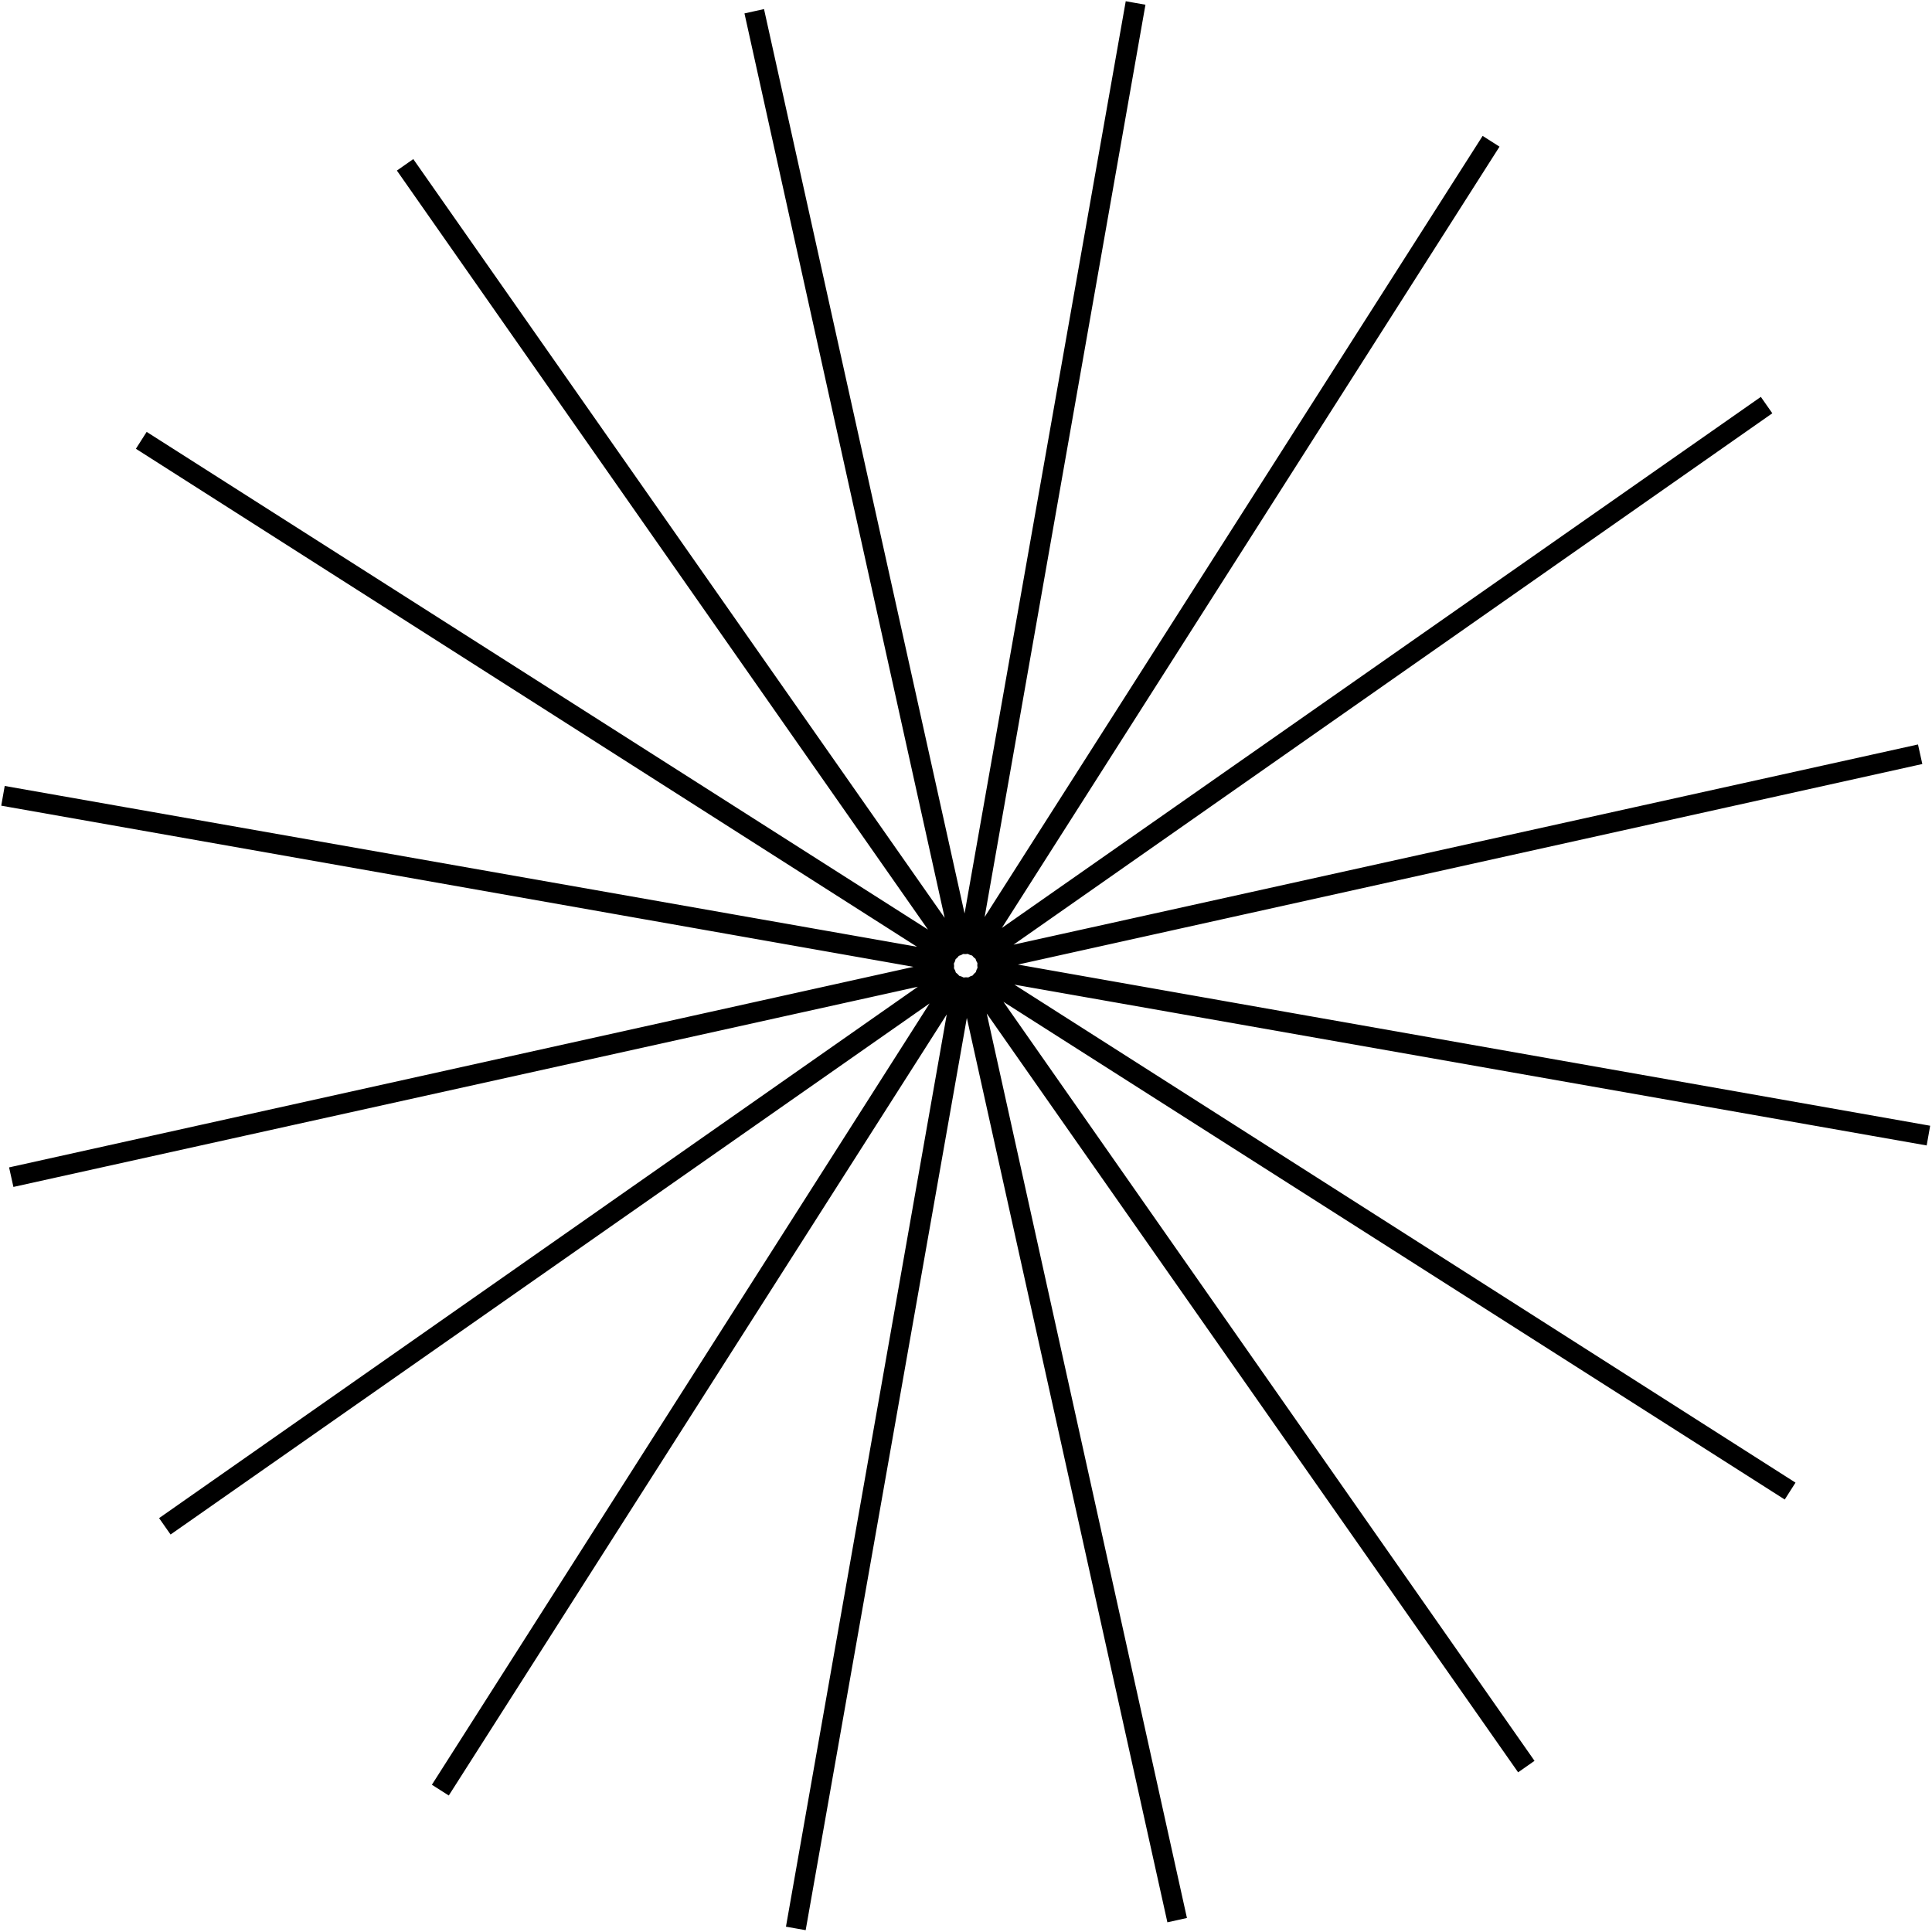 <svg width="386" height="386" viewBox="0 0 386 386" fill="none" xmlns="http://www.w3.org/2000/svg">
<path d="M2.248 235.189L187.842 194.033C188.91 193.796 188.877 192.262 187.799 192.072L0.596 158.998L187.813 191.998C188.89 192.188 189.446 190.758 188.524 190.17L28.227 87.975L188.564 190.108C189.486 190.695 190.547 189.587 189.92 188.691L80.933 32.932L189.981 188.647C190.609 189.544 192.013 188.926 191.777 187.858L150.692 2.248L191.849 187.842C192.086 188.91 193.619 188.877 193.81 187.799L226.884 0.596L193.883 187.813C193.694 188.89 195.123 189.446 195.712 188.524L297.906 28.227L195.774 188.564C195.186 189.486 196.294 190.547 197.19 189.92L352.95 80.933L197.234 189.981C196.338 190.609 196.955 192.013 198.024 191.777L383.633 150.692L198.039 191.849C196.971 192.086 197.005 193.619 198.082 193.81L385.285 226.884L198.069 193.884C196.991 193.694 196.435 195.123 197.357 195.712L357.654 297.907L197.318 195.774C196.395 195.186 195.334 196.294 195.961 197.191L304.948 352.95L195.9 197.234C195.272 196.338 193.868 196.955 194.104 198.024L235.189 383.633L194.033 198.04C193.796 196.971 192.262 197.005 192.072 198.082L158.998 385.285L191.998 198.069C192.188 196.991 190.758 196.435 190.17 197.357L87.975 357.655L190.108 197.318C190.695 196.395 189.587 195.334 188.691 195.961L32.931 304.948L188.647 195.9C189.544 195.272 188.926 193.868 187.858 194.105L2.248 235.189Z" stroke="black" stroke-width="4"/>
</svg>
